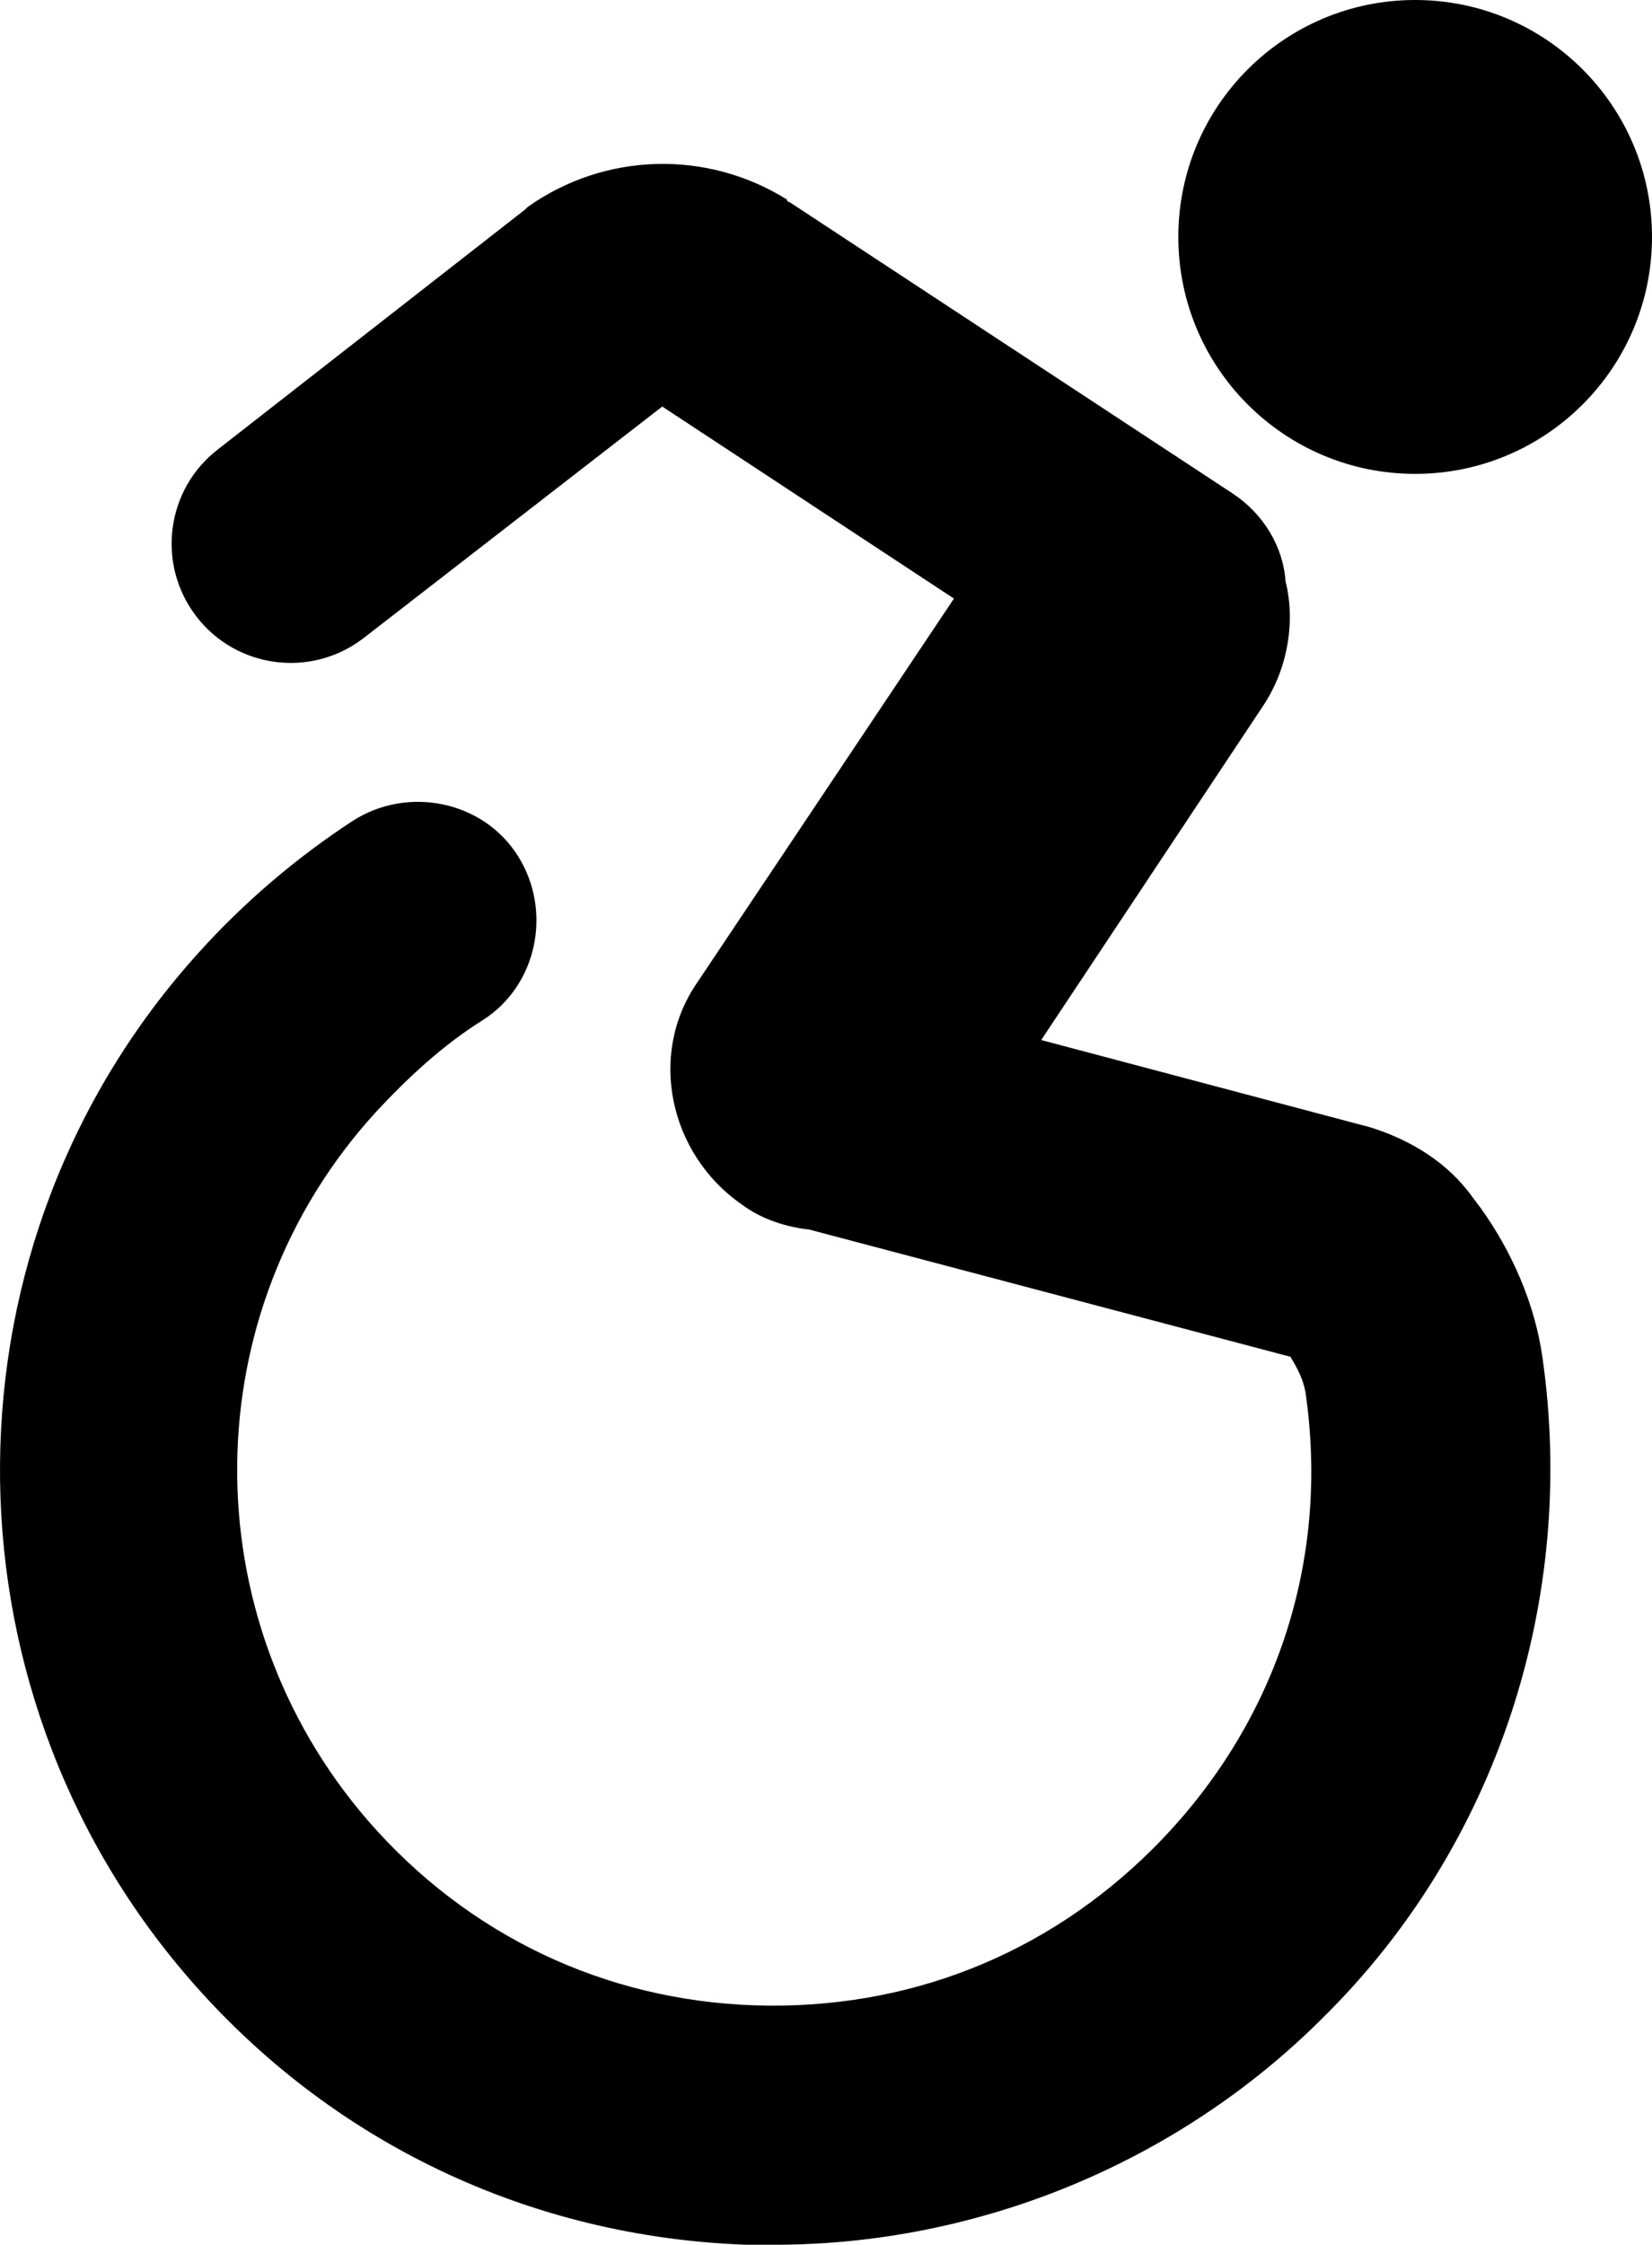 <svg xmlns="http://www.w3.org/2000/svg" viewBox="0 0 795.164 1080"><path d="M742.393 652.8c-3.63-25.2-14.399-50.398-30-72l-3.63-4.8c-11.971-16.8-30-27.6-49.17-33.6l-158.43-42 106.829-160.802c11.999-18 15.601-40.8 10.771-60-1.17-16.8-10.771-32.4-25.2-42L379.963 97.2s-1.2 0-1.2-1.2c-38.4-24-87.6-22.8-124.8 3.6l-1.2 1.2L105.164 216c-25.199 19.2-30 55.2-10.801 80.4 19.2 25.2 55.2 30 80.4 10.8l144-111.6 140.4 92.4-123.6 184.8c-24 34.8-13.2 82.8 21.601 106.8 9.601 7.2 21.601 10.802 32.399 12l231.57 61.2c3.63 6 6.03 10.8 7.2 16.8 12 81.602-14.37 160.802-73.171 219.631-51.631 51.569-118.829 78-192 75.601-72-2.4-138-33.601-186-88.8-85.2-98.4-84-244.801 3.601-340.801 15.6-16.801 32.399-32.399 51.6-44.399 26.4-16.8 33.602-52.8 16.801-79.2-16.801-26.398-52.801-33.6-79.199-16.8-27.602 18-52.801 39.6-74.4 63.6-126 139.2-127.2 351.602-4.8 493.23 68.399 79.17 164.399 124.77 268.8 128.37h13.2c98.37 0 194.399-39.602 264-109.23C720.763 888 759.164 769.23 742.393 652.8z"/><circle cx="681.164" cy="114" r="114"/></svg>
